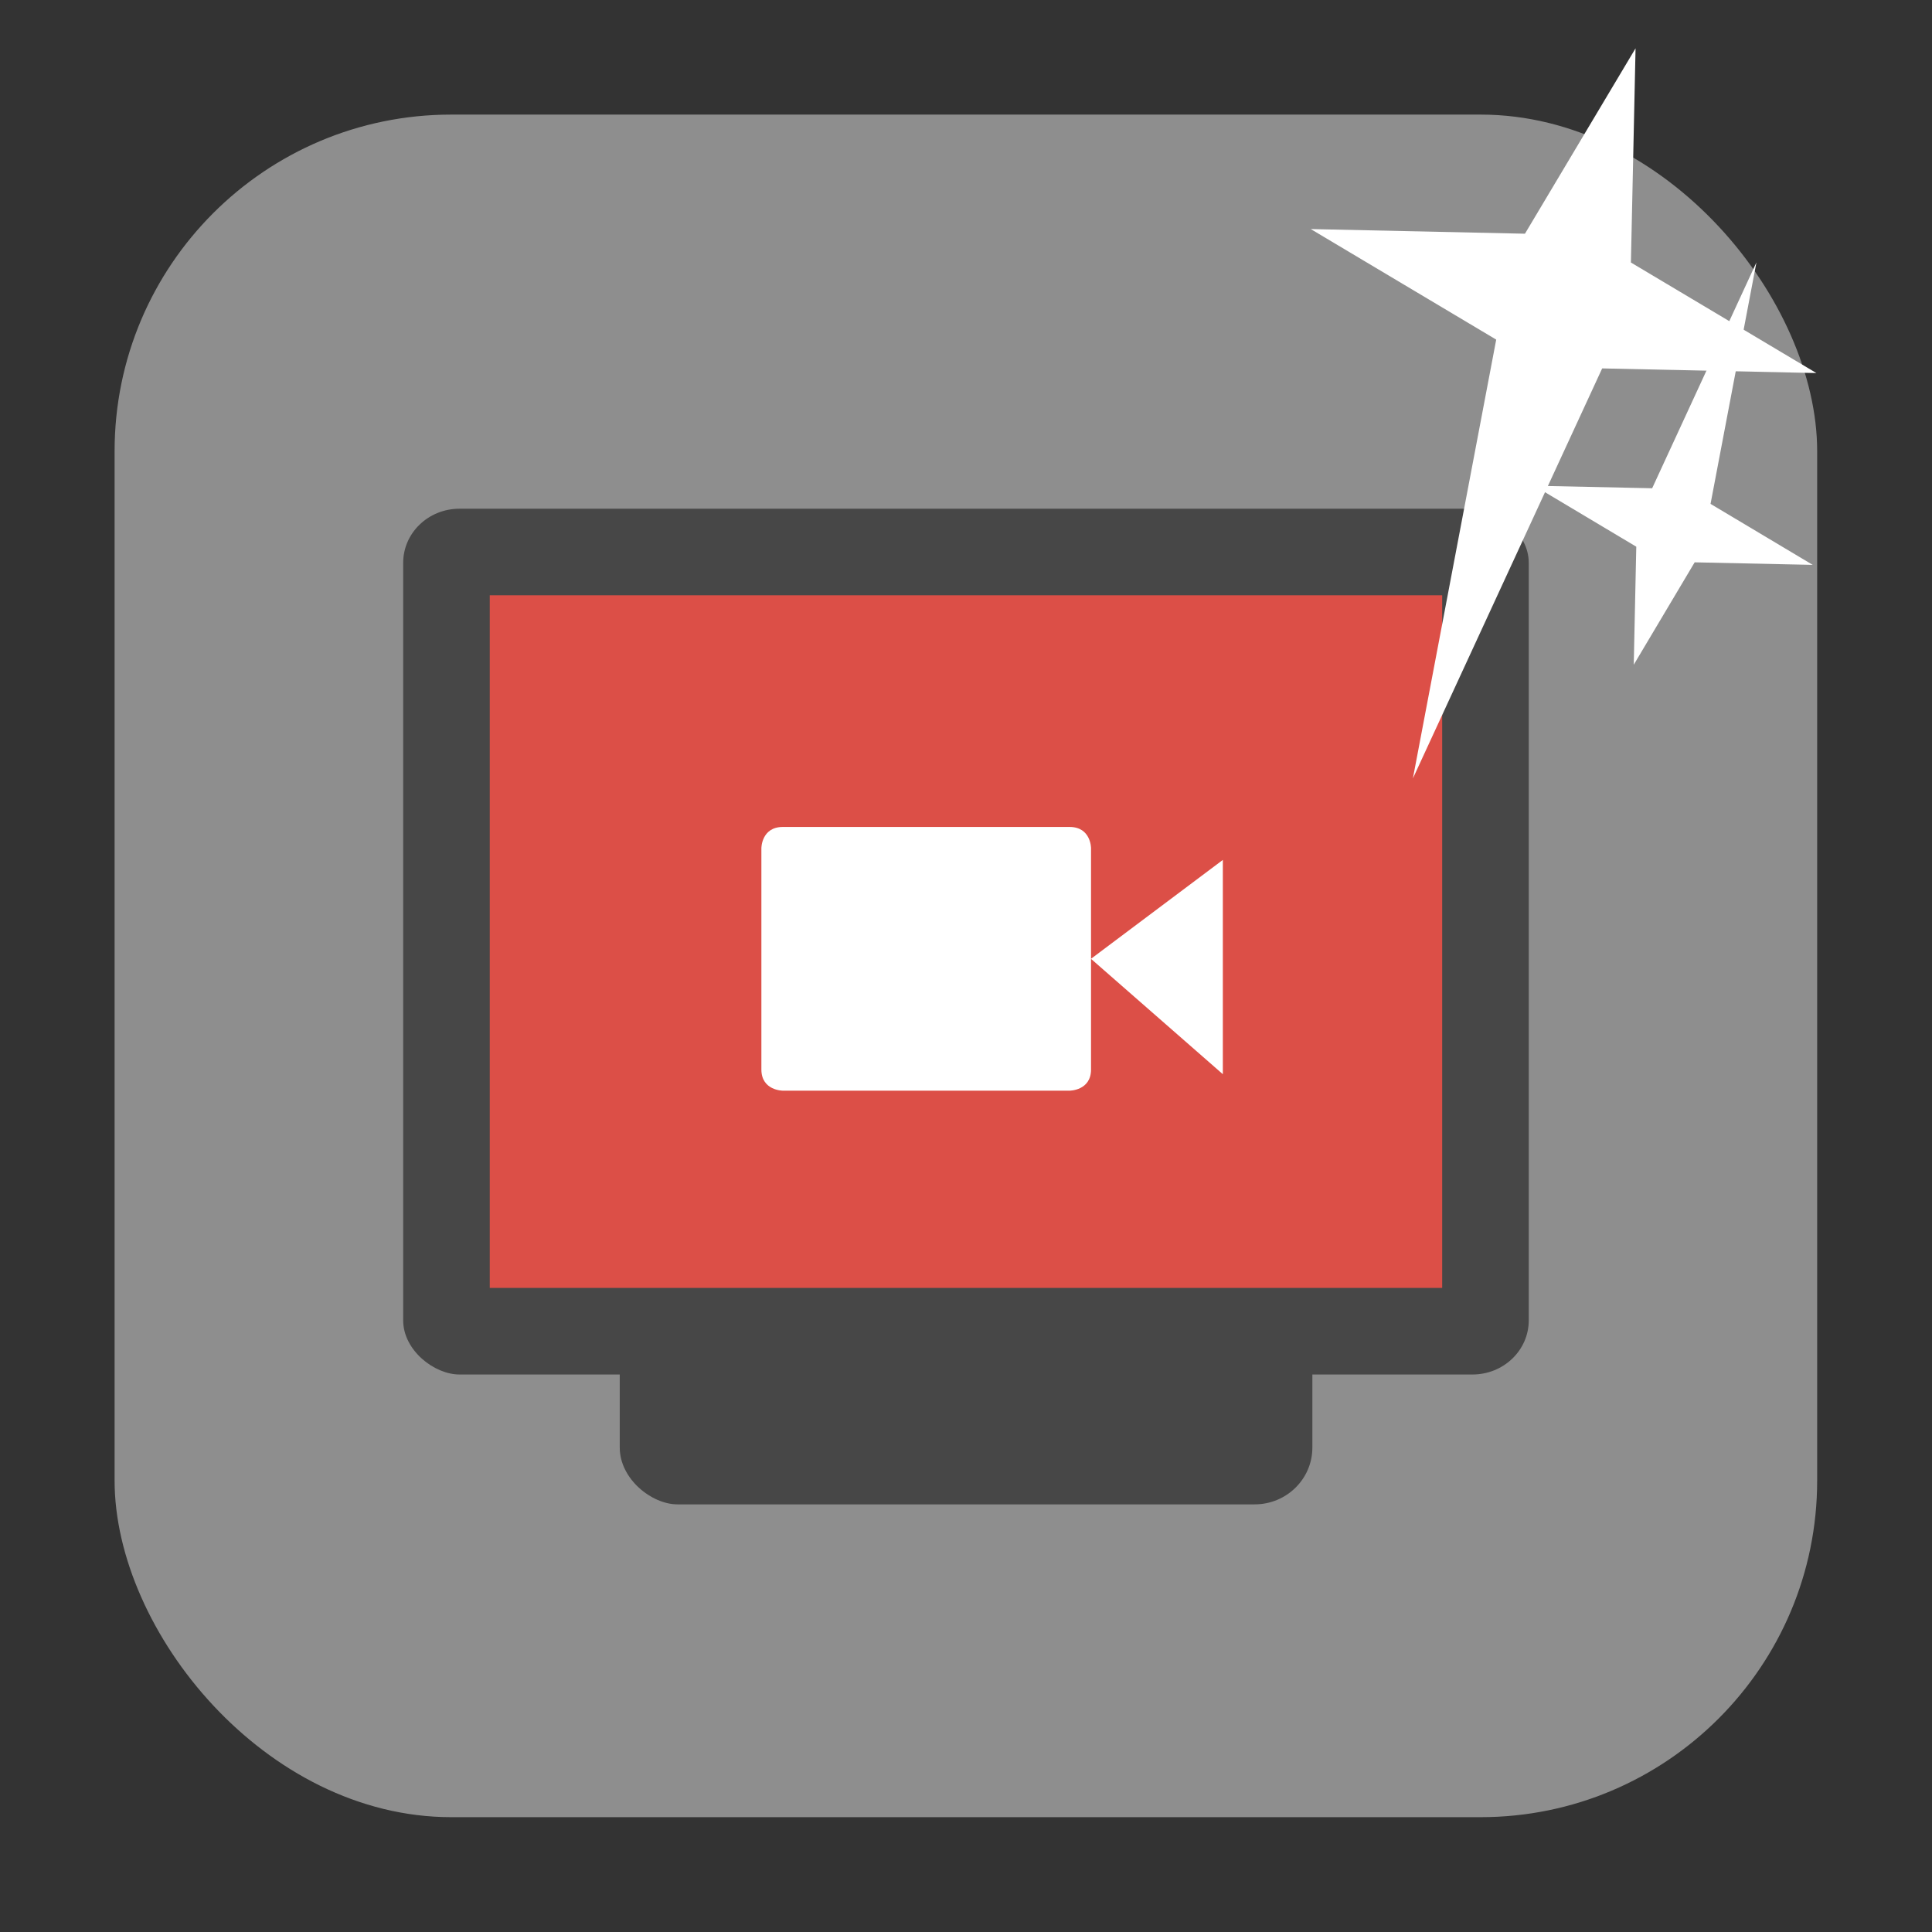 <svg viewBox="0 0 32 32" xmlns="http://www.w3.org/2000/svg"><rect x="0" y="0" width="32" height="32" fill="#333333" stroke="none"/><rect fill="#8e8e8e" fill-rule="evenodd" height="28.2" rx="5.575" width="28.2" x="1.898" y="1.898"/><g transform="translate(52.817 1.827)"><g stroke-width=".717" transform="matrix(0 -1 -1 0 0 0)"><g fill="#474747"><rect height="11.472" rx=".941" ry=".956" width="15.06" x="-23.09" y="31.08"/><rect height="18.643" rx=".896" ry=".932" width="14.34" x="-20.939" y="27.496"/></g><path d="m-19.505 28.93h11.472v15.775h-11.472z" fill="#dc4f47"/></g><path d="m-39.852 11.87h4.751c.355 0 .355.351.355.351v3.666c0 .351-.355.351-.355.351h-4.75s-.355 0-.355-.351v-3.666s0-.351.355-.351zm7.289.546v3.549l-2.184-1.911z" fill="#fff" stroke-width=".783"/></g>

   xmlns:dc="http://purl.org/dc/elements/1.1/"
   xmlns:cc="http://creativecommons.org/ns#"
   xmlns:rdf="http://www.w3.org/1999/02/22-rdf-syntax-ns#"
   xmlns:svg="http://www.w3.org/2000/svg"
   xmlns="http://www.w3.org/2000/svg"
   xmlns:sodipodi="http://sodipodi.sourceforge.net/DTD/sodipodi-0.dtd"
   xmlns:inkscape="http://www.inkscape.org/namespaces/inkscape"
   height="32"
   width="32"
   version="1"
   id="svg8"
   sodipodi:docname="star-mime-2.svg"
   inkscape:version="0.92.1 r"&gt;
  <g fill="#fff" transform="translate(152.47 194.05)"><path d="m-125.38-193.25-.077 3.548 3.072 1.831-3.548-.077-3.135 6.791 1.38-7.268-3.072-1.831 3.548.077z"/><path d="m-125.41-183.04.042-1.955-1.692-1.01 1.955.042 1.727-3.741-.76 4 1.692 1.01-1.955-.042z"/></g></svg>